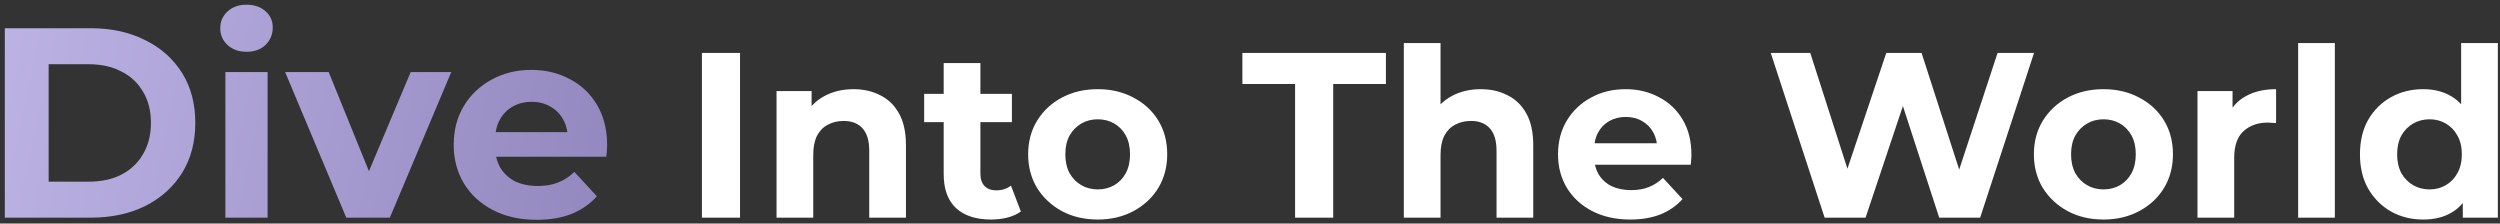 <svg width="425" height="38" viewBox="0 0 425 38" fill="none" xmlns="http://www.w3.org/2000/svg">
<rect x="0" y="0" width="425" height="38" fill="#333333" stroke="none"/>
<path d="M0.818 37V4.8H15.446C18.942 4.8 22.024 5.475 24.692 6.824C27.36 8.143 29.445 9.998 30.948 12.39C32.451 14.782 33.202 17.619 33.202 20.9C33.202 24.151 32.451 26.987 30.948 29.41C29.445 31.802 27.36 33.673 24.692 35.022C22.024 36.341 18.942 37 15.446 37H0.818ZM8.27 30.882H15.078C17.225 30.882 19.08 30.483 20.644 29.686C22.239 28.858 23.465 27.693 24.324 26.19C25.213 24.687 25.658 22.924 25.658 20.9C25.658 18.845 25.213 17.082 24.324 15.61C23.465 14.107 22.239 12.957 20.644 12.16C19.08 11.332 17.225 10.918 15.078 10.918H8.27V30.882ZM38.316 37V12.252H45.492V37H38.316ZM41.904 8.802C40.585 8.802 39.512 8.419 38.684 7.652C37.856 6.885 37.442 5.935 37.442 4.8C37.442 3.665 37.856 2.715 38.684 1.948C39.512 1.181 40.585 0.798 41.904 0.798C43.223 0.798 44.296 1.166 45.124 1.902C45.952 2.607 46.366 3.527 46.366 4.662C46.366 5.858 45.952 6.855 45.124 7.652C44.327 8.419 43.253 8.802 41.904 8.802ZM58.868 37L48.472 12.252H55.878L64.526 33.55H60.846L69.816 12.252H76.716L66.274 37H58.868ZM91.252 37.368C88.431 37.368 85.947 36.816 83.8 35.712C81.684 34.608 80.043 33.105 78.878 31.204C77.713 29.272 77.13 27.079 77.13 24.626C77.13 22.142 77.698 19.949 78.832 18.048C79.998 16.116 81.577 14.613 83.57 13.54C85.564 12.436 87.817 11.884 90.332 11.884C92.755 11.884 94.932 12.405 96.864 13.448C98.827 14.46 100.376 15.932 101.51 17.864C102.645 19.765 103.212 22.05 103.212 24.718C103.212 24.994 103.197 25.316 103.166 25.684C103.136 26.021 103.105 26.343 103.074 26.65H82.972V22.464H99.302L96.542 23.706C96.542 22.418 96.281 21.299 95.76 20.348C95.239 19.397 94.518 18.661 93.598 18.14C92.678 17.588 91.605 17.312 90.378 17.312C89.151 17.312 88.063 17.588 87.112 18.14C86.192 18.661 85.472 19.413 84.95 20.394C84.429 21.345 84.168 22.479 84.168 23.798V24.902C84.168 26.251 84.46 27.447 85.042 28.49C85.656 29.502 86.499 30.284 87.572 30.836C88.676 31.357 89.964 31.618 91.436 31.618C92.755 31.618 93.905 31.419 94.886 31.02C95.898 30.621 96.818 30.023 97.646 29.226L101.464 33.366C100.33 34.654 98.903 35.651 97.186 36.356C95.469 37.031 93.491 37.368 91.252 37.368Z" fill="url(#paint0_linear_2_40)"/>
<path d="M119.326 37V9H125.806V37H119.326ZM145.091 15.16C146.798 15.16 148.318 15.507 149.651 16.2C151.011 16.867 152.078 17.907 152.851 19.32C153.624 20.707 154.011 22.493 154.011 24.68V37H147.771V25.64C147.771 23.907 147.384 22.627 146.611 21.8C145.864 20.973 144.798 20.56 143.411 20.56C142.424 20.56 141.531 20.773 140.731 21.2C139.958 21.6 139.344 22.227 138.891 23.08C138.464 23.933 138.251 25.027 138.251 26.36V37H132.011V15.48H137.971V21.44L136.851 19.64C137.624 18.2 138.731 17.093 140.171 16.32C141.611 15.547 143.251 15.16 145.091 15.16ZM168.467 37.32C165.934 37.32 163.96 36.68 162.547 35.4C161.134 34.093 160.427 32.16 160.427 29.6V10.72H166.667V29.52C166.667 30.427 166.907 31.133 167.387 31.64C167.867 32.12 168.52 32.36 169.347 32.36C170.334 32.36 171.174 32.093 171.867 31.56L173.547 35.96C172.907 36.413 172.134 36.76 171.227 37C170.347 37.213 169.427 37.32 168.467 37.32ZM157.107 20.76V15.96H172.027V20.76H157.107ZM186.626 37.32C184.333 37.32 182.293 36.84 180.506 35.88C178.746 34.92 177.346 33.613 176.306 31.96C175.293 30.28 174.786 28.373 174.786 26.24C174.786 24.08 175.293 22.173 176.306 20.52C177.346 18.84 178.746 17.533 180.506 16.6C182.293 15.64 184.333 15.16 186.626 15.16C188.893 15.16 190.919 15.64 192.706 16.6C194.493 17.533 195.893 18.827 196.906 20.48C197.919 22.133 198.426 24.053 198.426 26.24C198.426 28.373 197.919 30.28 196.906 31.96C195.893 33.613 194.493 34.92 192.706 35.88C190.919 36.84 188.893 37.32 186.626 37.32ZM186.626 32.2C187.666 32.2 188.599 31.96 189.426 31.48C190.253 31 190.906 30.32 191.386 29.44C191.866 28.533 192.106 27.467 192.106 26.24C192.106 24.987 191.866 23.92 191.386 23.04C190.906 22.16 190.253 21.48 189.426 21C188.599 20.52 187.666 20.28 186.626 20.28C185.586 20.28 184.653 20.52 183.826 21C182.999 21.48 182.333 22.16 181.826 23.04C181.346 23.92 181.106 24.987 181.106 26.24C181.106 27.467 181.346 28.533 181.826 29.44C182.333 30.32 182.999 31 183.826 31.48C184.653 31.96 185.586 32.2 186.626 32.2ZM220.165 37V14.28H211.205V9H235.605V14.28H226.645V37H220.165ZM251.731 15.16C253.438 15.16 254.958 15.507 256.291 16.2C257.651 16.867 258.718 17.907 259.491 19.32C260.265 20.707 260.651 22.493 260.651 24.68V37H254.411V25.64C254.411 23.907 254.025 22.627 253.251 21.8C252.505 20.973 251.438 20.56 250.051 20.56C249.065 20.56 248.171 20.773 247.371 21.2C246.598 21.6 245.985 22.227 245.531 23.08C245.105 23.933 244.891 25.027 244.891 26.36V37H238.651V7.32H244.891V21.44L243.491 19.64C244.265 18.2 245.371 17.093 246.811 16.32C248.251 15.547 249.891 15.16 251.731 15.16ZM277.144 37.32C274.691 37.32 272.531 36.84 270.664 35.88C268.824 34.92 267.397 33.613 266.384 31.96C265.371 30.28 264.864 28.373 264.864 26.24C264.864 24.08 265.357 22.173 266.344 20.52C267.357 18.84 268.731 17.533 270.464 16.6C272.197 15.64 274.157 15.16 276.344 15.16C278.451 15.16 280.344 15.613 282.024 16.52C283.731 17.4 285.077 18.68 286.064 20.36C287.051 22.013 287.544 24 287.544 26.32C287.544 26.56 287.531 26.84 287.504 27.16C287.477 27.453 287.451 27.733 287.424 28H269.944V24.36H284.144L281.744 25.44C281.744 24.32 281.517 23.347 281.064 22.52C280.611 21.693 279.984 21.053 279.184 20.6C278.384 20.12 277.451 19.88 276.384 19.88C275.317 19.88 274.371 20.12 273.544 20.6C272.744 21.053 272.117 21.707 271.664 22.56C271.211 23.387 270.984 24.373 270.984 25.52V26.48C270.984 27.653 271.237 28.693 271.744 29.6C272.277 30.48 273.011 31.16 273.944 31.64C274.904 32.093 276.024 32.32 277.304 32.32C278.451 32.32 279.451 32.147 280.304 31.8C281.184 31.453 281.984 30.933 282.704 30.24L286.024 33.84C285.037 34.96 283.797 35.827 282.304 36.44C280.811 37.027 279.091 37.32 277.144 37.32ZM310.186 37L301.026 9H307.746L315.706 33.8H312.346L320.666 9H326.666L334.666 33.8H331.426L339.586 9H345.786L336.626 37H329.666L322.586 15.24H324.426L317.146 37H310.186ZM357.602 37.32C355.309 37.32 353.269 36.84 351.482 35.88C349.722 34.92 348.322 33.613 347.282 31.96C346.269 30.28 345.762 28.373 345.762 26.24C345.762 24.08 346.269 22.173 347.282 20.52C348.322 18.84 349.722 17.533 351.482 16.6C353.269 15.64 355.309 15.16 357.602 15.16C359.869 15.16 361.896 15.64 363.682 16.6C365.469 17.533 366.869 18.827 367.882 20.48C368.896 22.133 369.402 24.053 369.402 26.24C369.402 28.373 368.896 30.28 367.882 31.96C366.869 33.613 365.469 34.92 363.682 35.88C361.896 36.84 359.869 37.32 357.602 37.32ZM357.602 32.2C358.642 32.2 359.576 31.96 360.402 31.48C361.229 31 361.882 30.32 362.362 29.44C362.842 28.533 363.082 27.467 363.082 26.24C363.082 24.987 362.842 23.92 362.362 23.04C361.882 22.16 361.229 21.48 360.402 21C359.576 20.52 358.642 20.28 357.602 20.28C356.562 20.28 355.629 20.52 354.802 21C353.976 21.48 353.309 22.16 352.802 23.04C352.322 23.92 352.082 24.987 352.082 26.24C352.082 27.467 352.322 28.533 352.802 29.44C353.309 30.32 353.976 31 354.802 31.48C355.629 31.96 356.562 32.2 357.602 32.2ZM373.573 37V15.48H379.533V21.56L378.693 19.8C379.333 18.28 380.36 17.133 381.773 16.36C383.187 15.56 384.907 15.16 386.933 15.16V20.92C386.667 20.893 386.427 20.88 386.213 20.88C386 20.853 385.773 20.84 385.533 20.84C383.827 20.84 382.44 21.333 381.373 22.32C380.333 23.28 379.813 24.787 379.813 26.84V37H373.573ZM390.683 37V7.32H396.923V37H390.683ZM411.954 37.32C409.927 37.32 408.101 36.867 406.474 35.96C404.847 35.027 403.554 33.733 402.594 32.08C401.661 30.427 401.194 28.48 401.194 26.24C401.194 23.973 401.661 22.013 402.594 20.36C403.554 18.707 404.847 17.427 406.474 16.52C408.101 15.613 409.927 15.16 411.954 15.16C413.767 15.16 415.354 15.56 416.714 16.36C418.074 17.16 419.127 18.373 419.874 20C420.621 21.627 420.994 23.707 420.994 26.24C420.994 28.747 420.634 30.827 419.914 32.48C419.194 34.107 418.154 35.32 416.794 36.12C415.461 36.92 413.847 37.32 411.954 37.32ZM413.034 32.2C414.047 32.2 414.967 31.96 415.794 31.48C416.621 31 417.274 30.32 417.754 29.44C418.261 28.533 418.514 27.467 418.514 26.24C418.514 24.987 418.261 23.92 417.754 23.04C417.274 22.16 416.621 21.48 415.794 21C414.967 20.52 414.047 20.28 413.034 20.28C411.994 20.28 411.061 20.52 410.234 21C409.407 21.48 408.741 22.16 408.234 23.04C407.754 23.92 407.514 24.987 407.514 26.24C407.514 27.467 407.754 28.533 408.234 29.44C408.741 30.32 409.407 31 410.234 31.48C411.061 31.96 411.994 32.2 413.034 32.2ZM418.674 37V32.6L418.794 26.2L418.394 19.84V7.32H424.634V37H418.674Z" fill="white"/>
<defs>
<linearGradient id="paint0_linear_2_40" x1="-9.826" y1="3.857" x2="148.188" y2="37.245" gradientUnits="userSpaceOnUse">
<stop stop-color="#C0B7E8"/>
<stop offset="1" stop-color="#8176AF"/>
</linearGradient>
</defs>
</svg>
